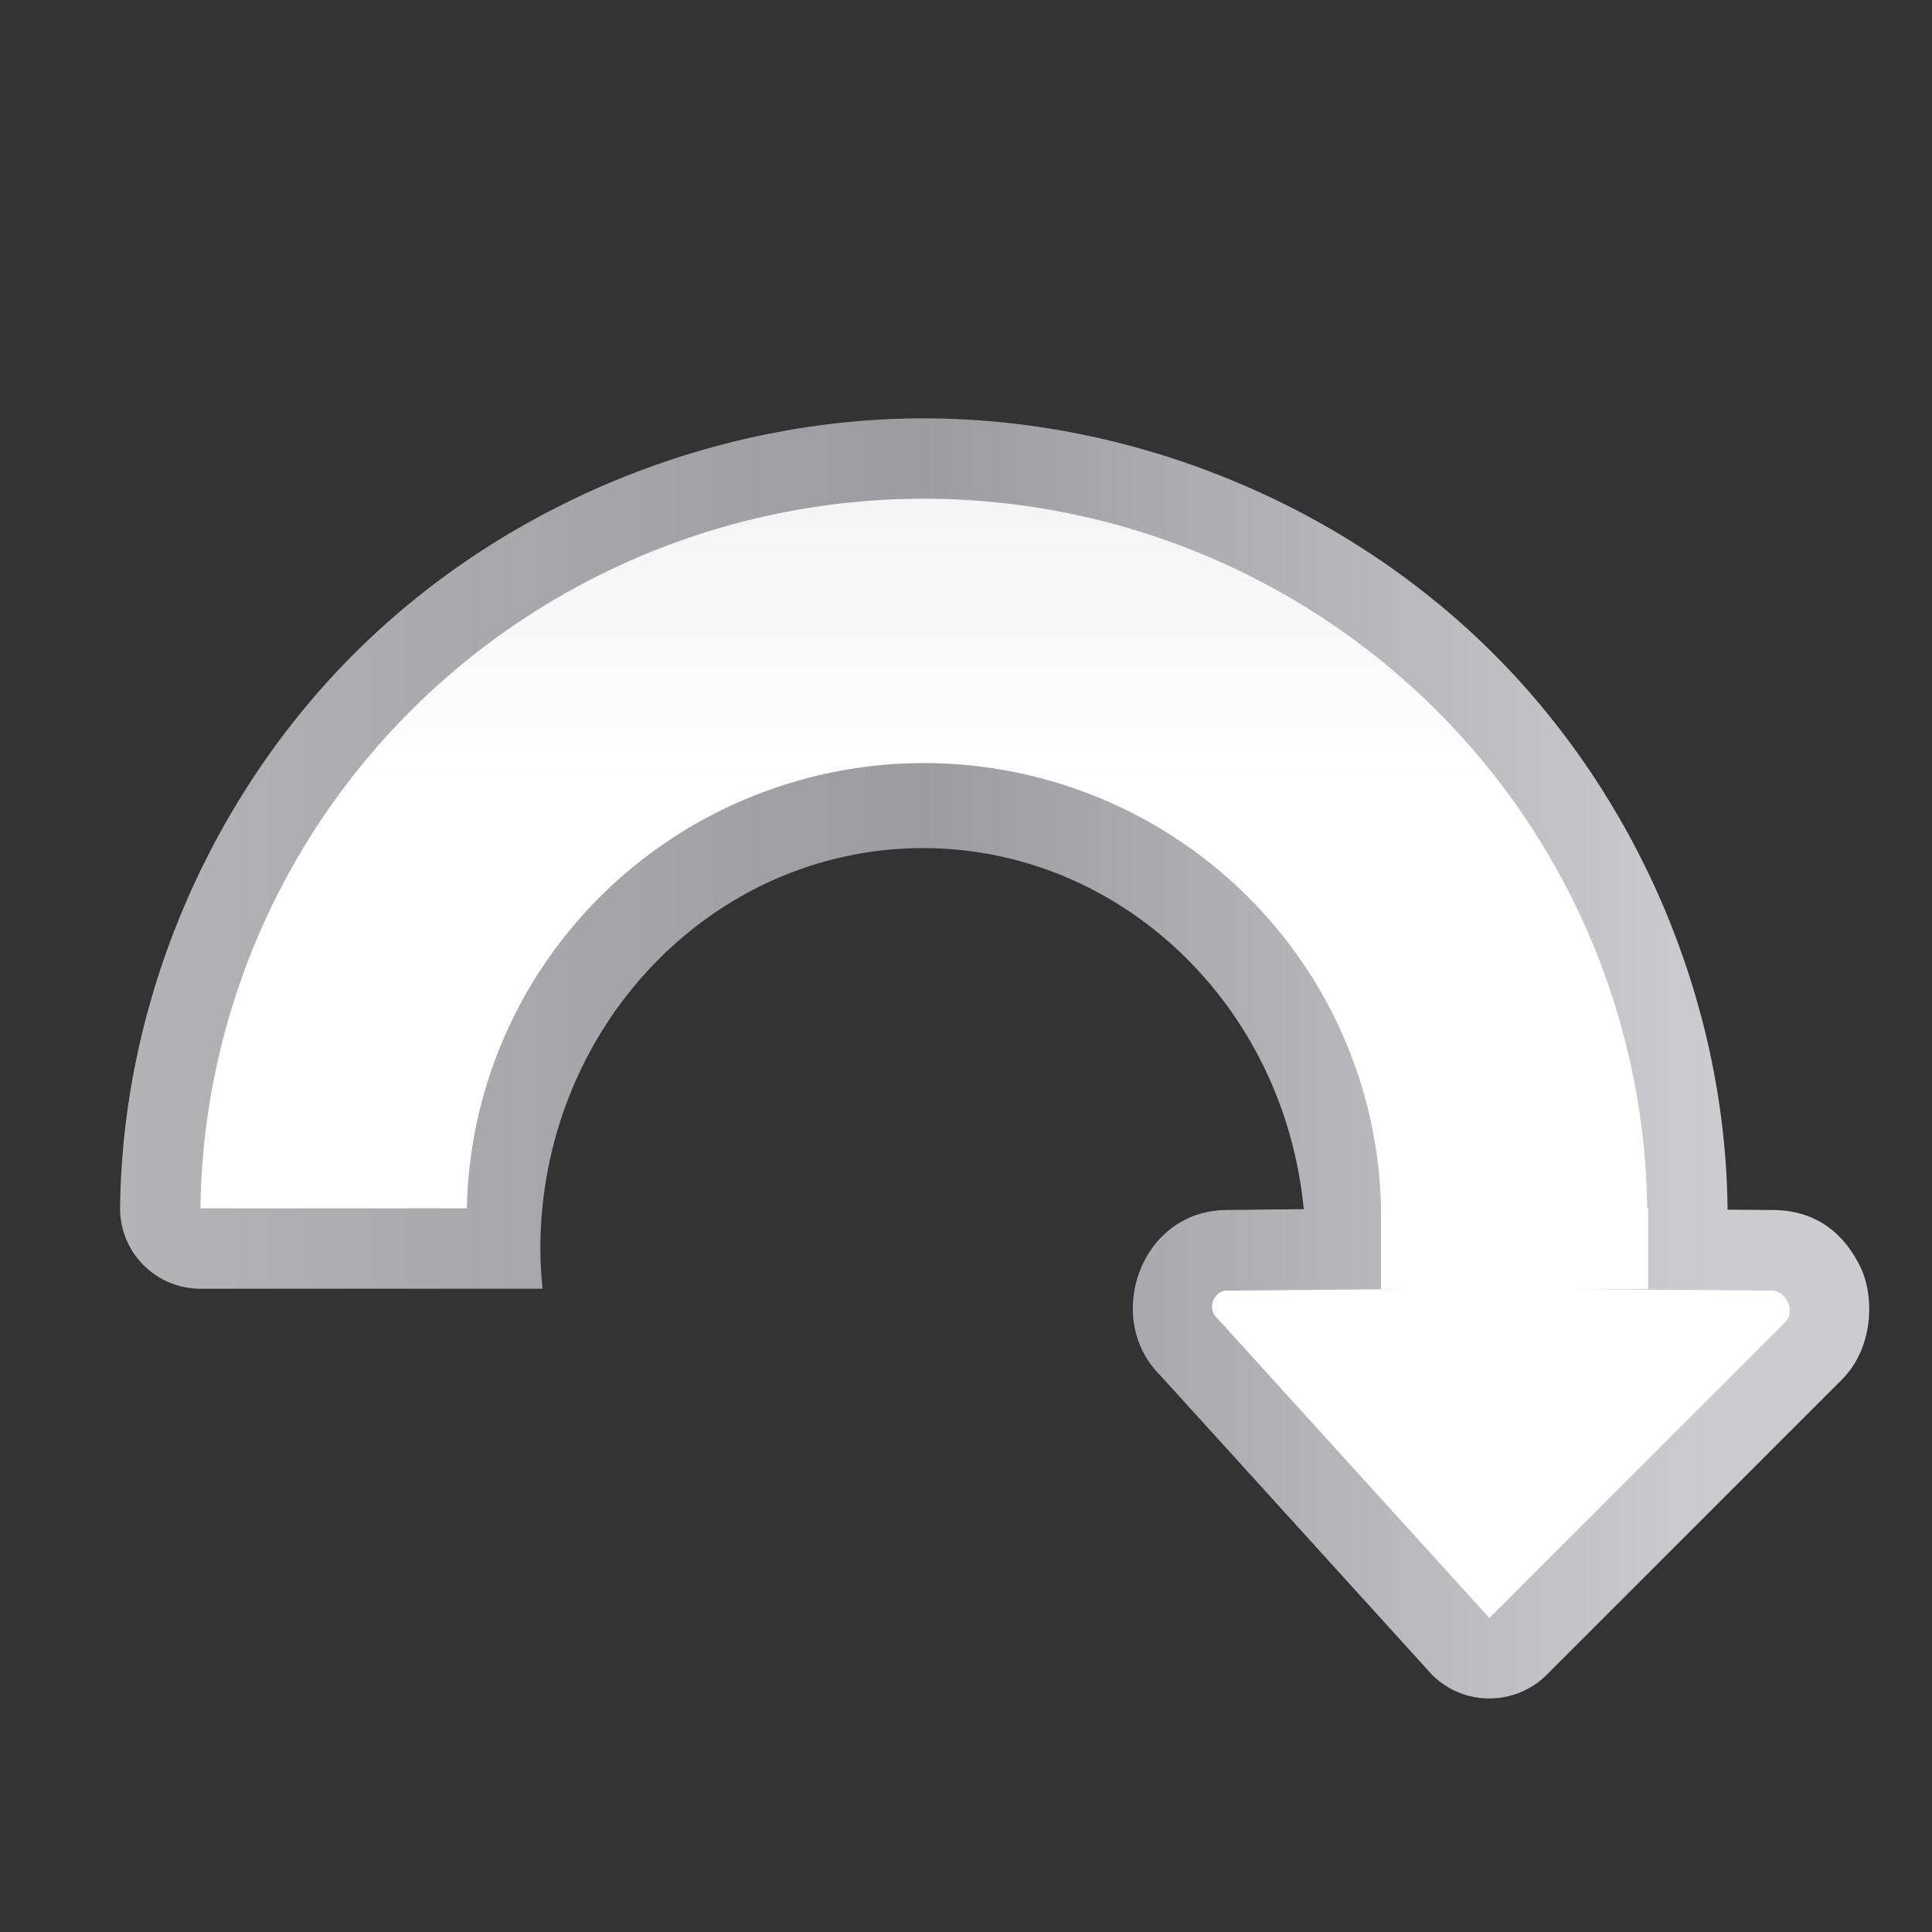 <svg height="24" viewBox="0 0 24 24" width="24" xmlns="http://www.w3.org/2000/svg" xmlns:xlink="http://www.w3.org/1999/xlink"><rect x="0" y="0" width="24" height="24" fill="#333333" stroke="none"/><linearGradient id="a" gradientTransform="matrix(.985 0 0 .978 -.964 -6.764)" gradientUnits="userSpaceOnUse" x1="64" x2="64" y1="88" y2="16"><stop offset="0" stop-color="#fff"/><stop offset=".397" stop-color="#fff"/><stop offset=".8" stop-color="#f1f1f1"/><stop offset=".902" stop-color="#eaeaea"/><stop offset="1" stop-color="#dfdfdf"/></linearGradient><linearGradient id="b" gradientUnits="userSpaceOnUse" x1="4.043" x2="120.142" y1="55.83" y2="55.83"><stop offset="0" stop-color="#b4b4b6"/><stop offset=".5" stop-color="#9c9ca1"/><stop offset="1" stop-color="#cdcdd1"/></linearGradient><g transform="matrix(.172 0 0 .172 .796 1)"><path d="m62.096 24.399c-15.071.005-30.053 6.114-40.785 16.641-10.732 10.527-17.082 25.351-17.268 40.344-.04 3.235 2.572 5.879 5.807 5.879h19.24 5.467c-.098-.945-.151-1.895-.16-2.846-.001-16.005 12.38-28.98 27.652-28.98 14.189.016 26.064 11.283 27.484 26.078l-5.621.061c-.034 0-.068.001-.102.002-6.137.154-8.71 7.866-4.682 11.895l19.676 21.676c1.251 1.251 3.003 1.865 4.762 1.67l.035-.004c1.315-.146 2.541-.735 3.477-1.67l21.324-21.324c2.273-2.273 2.375-5.963 1.34-8.119-1.035-2.156-2.998-4.179-6.492-4.123l.141-.002-3.256-.025c.001-.056.007-.11.006-.166-.186-14.991-6.533-29.813-17.262-40.34-10.729-10.527-25.708-16.636-40.777-16.645z" fill="url(#b)"/><path d="m62.098 30.205a52.271 51.888 0 0 0 -52.248 51.25h19.24a33.039 32.797 0 0 1 33.008-32.158 33.039 32.797 0 0 1 33.016 32.158v5.828h1.844l-13 .117c-.863.008-1.451 1.209-.709 1.951l19.676 21.676.037-.004 21.322-21.324c.862-.862.001-2.314-.939-2.299l-14.752-.117h5.818v-5.828h-.076a52.271 51.888 0 0 0 -52.236-51.25z" fill="url(#a)"/></g></svg>